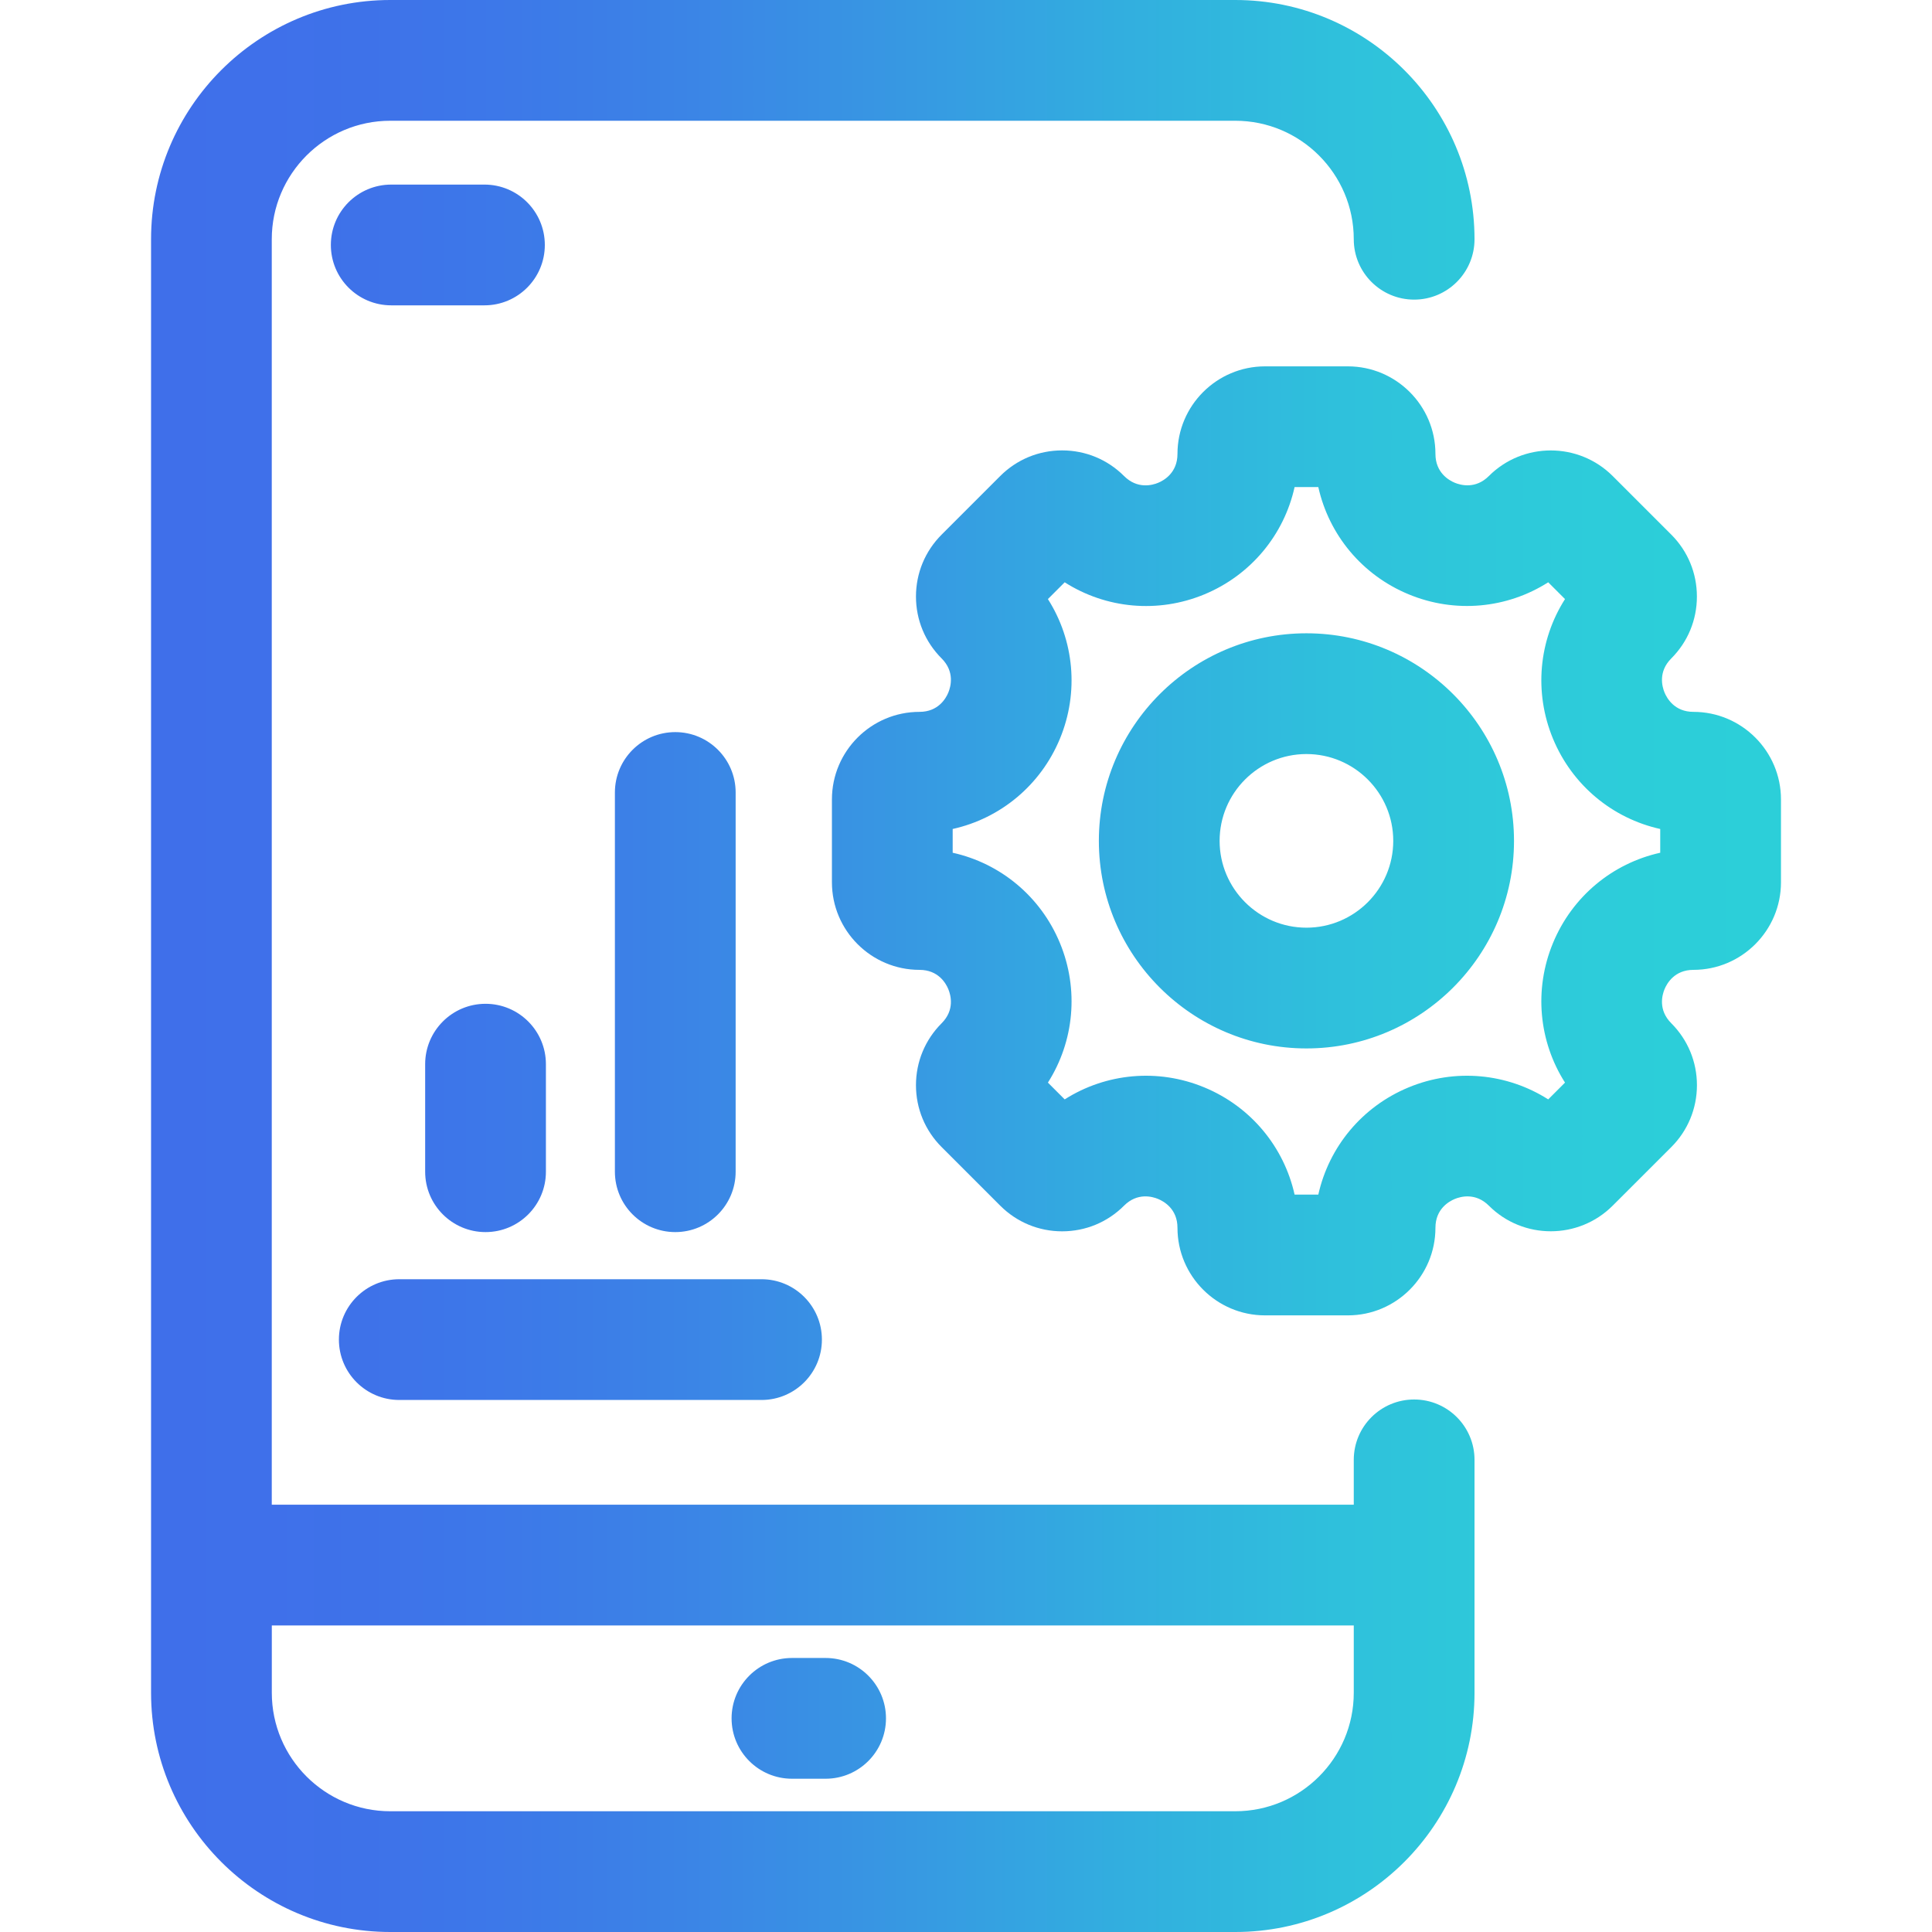 <svg width="48" height="48" viewBox="0 0 48 48" fill="none" xmlns="http://www.w3.org/2000/svg">
<g clip-path="url(#clip0_437_190)">
<path d="M35.134 34.77C34.306 34.77 33.634 35.441 33.634 36.27V37.384H6.752V5.944C6.752 4.321 8.073 3 9.696 3H30.69C32.313 3 33.634 4.321 33.634 5.944C33.634 6.772 34.306 7.444 35.134 7.444C35.962 7.444 36.634 6.772 36.634 5.944C36.634 2.666 33.968 0 30.69 0H9.696C6.419 0 3.753 2.666 3.753 5.944V42.056C3.753 45.334 6.419 48 9.696 48H30.691C33.968 48 36.634 45.334 36.634 42.056V36.269C36.634 35.441 35.963 34.77 35.134 34.77ZM30.69 45H9.696C8.073 45 6.753 43.68 6.753 42.056V40.384H33.634V42.056C33.634 43.68 32.314 45 30.69 45ZM13.536 6.086C13.536 6.914 12.865 7.586 12.036 7.586H9.72C8.892 7.586 8.22 6.914 8.22 6.086C8.22 5.257 8.892 4.586 9.72 4.586H12.036C12.865 4.586 13.536 5.257 13.536 6.086ZM22.012 42.692C22.012 43.52 21.34 44.192 20.512 44.192H19.676C18.848 44.192 18.176 43.52 18.176 42.692C18.176 41.864 18.848 41.192 19.676 41.192H20.512C21.34 41.192 22.012 41.864 22.012 42.692ZM12.063 24.939C12.892 24.939 13.563 25.611 13.563 26.439V29.111C13.563 29.939 12.892 30.611 12.063 30.611C11.235 30.611 10.563 29.939 10.563 29.111V26.439C10.563 25.611 11.235 24.939 12.063 24.939ZM16.777 30.611C15.949 30.611 15.277 29.939 15.277 29.111V19.689C15.277 18.861 15.949 18.189 16.777 18.189C17.605 18.189 18.277 18.861 18.277 19.689V29.111C18.277 29.939 17.605 30.611 16.777 30.611ZM8.42 33.282C8.42 32.454 9.092 31.782 9.92 31.782H18.92C19.748 31.782 20.42 32.454 20.42 33.282C20.42 34.111 19.748 34.782 18.92 34.782H9.92C9.092 34.782 8.42 34.111 8.42 33.282ZM32.458 15.734C29.615 15.734 27.301 18.047 27.301 20.891C27.301 23.734 29.615 26.048 32.458 26.048C35.302 26.048 37.615 23.734 37.615 20.891C37.615 18.047 35.302 15.734 32.458 15.734ZM32.458 23.048C31.269 23.048 30.301 22.08 30.301 20.891C30.301 19.701 31.269 18.734 32.458 18.734C33.648 18.734 34.615 19.701 34.615 20.891C34.615 22.08 33.648 23.048 32.458 23.048ZM42.072 17.686C41.605 17.686 41.415 17.35 41.355 17.206C41.295 17.061 41.192 16.689 41.522 16.359C41.933 15.948 42.159 15.402 42.159 14.821C42.159 14.239 41.933 13.693 41.522 13.282L40.067 11.827C39.218 10.979 37.838 10.979 36.99 11.827C36.66 12.157 36.288 12.054 36.144 11.994C35.999 11.934 35.663 11.744 35.663 11.277C35.663 10.078 34.687 9.102 33.487 9.102H31.43C30.23 9.102 29.254 10.078 29.254 11.277C29.254 11.746 28.918 11.936 28.774 11.995C28.63 12.055 28.258 12.158 27.927 11.827C27.516 11.416 26.97 11.19 26.388 11.19C25.807 11.19 25.261 11.416 24.85 11.827L23.395 13.282C22.984 13.693 22.757 14.239 22.757 14.821C22.757 15.402 22.984 15.948 23.395 16.359C23.725 16.689 23.621 17.061 23.561 17.206C23.502 17.35 23.312 17.686 22.845 17.686C21.645 17.686 20.669 18.662 20.669 19.862V21.92C20.669 23.119 21.645 24.096 22.845 24.096C23.312 24.096 23.502 24.431 23.561 24.576C23.621 24.721 23.725 25.092 23.395 25.422C22.984 25.833 22.757 26.38 22.757 26.961C22.757 27.542 22.984 28.089 23.395 28.499L24.85 29.954C25.261 30.365 25.807 30.592 26.388 30.592C26.97 30.592 27.516 30.366 27.927 29.954C28.257 29.624 28.629 29.728 28.773 29.788C28.918 29.848 29.254 30.037 29.254 30.504C29.254 31.704 30.23 32.68 31.43 32.68H33.487C34.687 32.68 35.663 31.704 35.663 30.504C35.663 30.037 35.999 29.848 36.144 29.788C36.288 29.728 36.66 29.625 36.99 29.954C37.838 30.803 39.219 30.803 40.067 29.954L41.522 28.5C41.933 28.089 42.16 27.542 42.16 26.961C42.16 26.38 41.933 25.833 41.522 25.422C41.192 25.092 41.295 24.72 41.355 24.576C41.415 24.431 41.605 24.096 42.072 24.096C43.272 24.096 44.248 23.119 44.248 21.92V19.862C44.248 18.662 43.271 17.686 42.072 17.686ZM41.248 21.186C40.063 21.449 39.063 22.271 38.584 23.428C38.105 24.584 38.23 25.873 38.882 26.897L38.465 27.314C37.441 26.663 36.152 26.537 34.996 27.016C33.839 27.495 33.017 28.495 32.753 29.68H32.164C31.9 28.495 31.078 27.495 29.921 27.016C28.765 26.537 27.476 26.663 26.452 27.314L26.035 26.897C26.686 25.873 26.812 24.584 26.333 23.428C25.854 22.271 24.854 21.449 23.669 21.186V20.596C24.854 20.333 25.854 19.51 26.333 18.354C26.812 17.197 26.686 15.908 26.035 14.884L26.452 14.467C27.476 15.12 28.766 15.246 29.922 14.767C31.078 14.288 31.901 13.287 32.164 12.101H32.753C33.017 13.286 33.839 14.286 34.996 14.765C36.152 15.245 37.441 15.119 38.465 14.467L38.882 14.884C38.23 15.908 38.105 17.197 38.584 18.354C39.063 19.51 40.063 20.333 41.248 20.596V21.186Z" fill="url(#paint0_linear_437_190)"/>
</g>
<defs>
<linearGradient id="paint0_linear_437_190" x1="3.753" y1="24" x2="44.248" y2="24" gradientUnits="userSpaceOnUse">
<stop stop-color="#3F6FEA"/>
<stop offset="0.067" stop-color="#3F70EA"/>
<stop offset="0.133" stop-color="#3E72E9"/>
<stop offset="0.2" stop-color="#3D77E9"/>
<stop offset="0.267" stop-color="#3C7DE7"/>
<stop offset="0.333" stop-color="#3B85E6"/>
<stop offset="0.4" stop-color="#398FE4"/>
<stop offset="0.467" stop-color="#3799E2"/>
<stop offset="0.533" stop-color="#34A4E1"/>
<stop offset="0.6" stop-color="#32AFDF"/>
<stop offset="0.667" stop-color="#30B8DD"/>
<stop offset="0.733" stop-color="#2FC1DC"/>
<stop offset="0.8" stop-color="#2EC7DA"/>
<stop offset="0.867" stop-color="#2DCBDA"/>
<stop offset="0.933" stop-color="#2CCED9"/>
<stop offset="1" stop-color="#2CCFD9"/>
</linearGradient>
<clipPath id="clip0_437_190">
<rect width="48" height="48" fill="white"/>
</clipPath>
</defs>
</svg>
